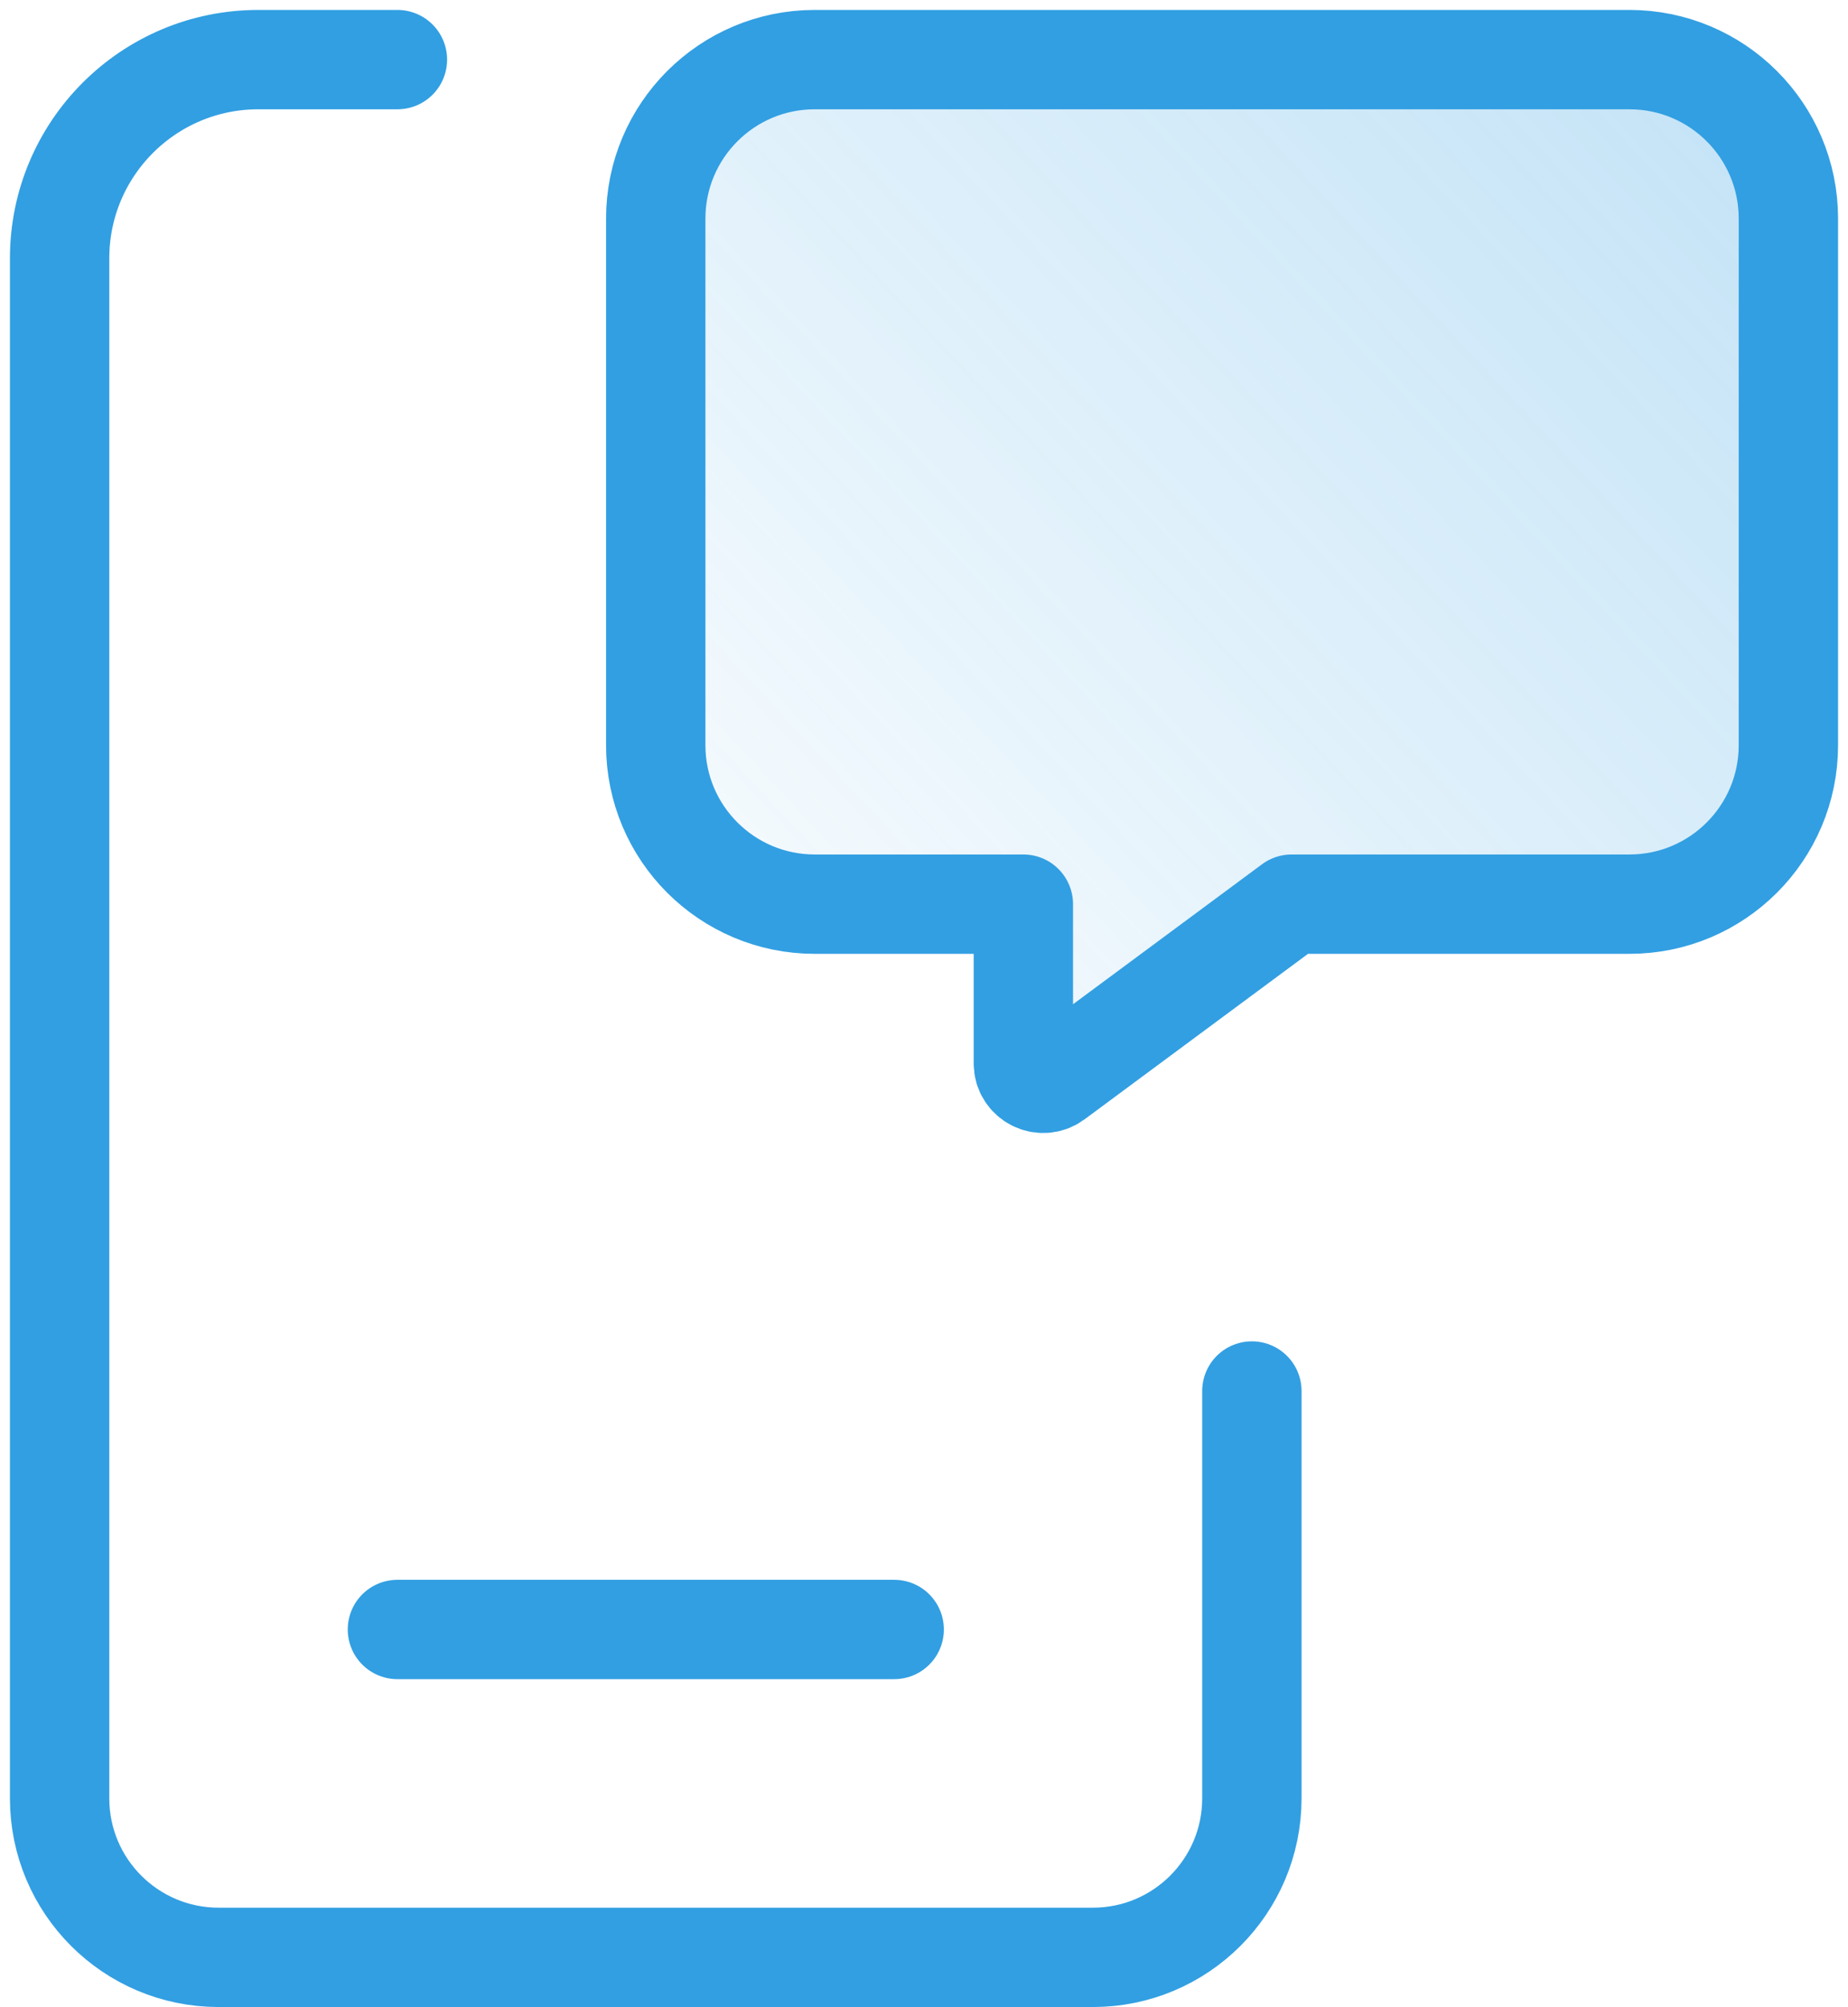 <svg width="93" height="101" viewBox="0 0 93 101" fill="none" xmlns="http://www.w3.org/2000/svg">
<path d="M53.095 54.318C52.435 54.807 51.5 54.336 51.5 53.515V45.5H41C36.582 45.5 33 41.918 33 37.5V11C33 6.582 36.582 3 41 3H82C86.418 3 90 6.582 90 11V37.5C90 41.918 86.418 45.5 82 45.5H65L53.095 54.318Z" fill="url(#paint0_linear_225_6)"/>
<path d="M20 3H13C7.477 3 3 7.477 3 13V90.5C3 94.918 6.582 98.5 11 98.5H55C59.418 98.5 63 94.918 63 90.5V70M45 82H20M51.5 45.5V53.515C51.5 54.336 52.435 54.807 53.095 54.318L65 45.5H82C86.418 45.5 90 41.918 90 37.5V11C90 6.582 86.418 3 82 3H41C36.582 3 33 6.582 33 11V37.5C33 41.918 36.582 45.5 41 45.5H51.5Z" stroke="#329FE2" stroke-width="5" stroke-linecap="round" stroke-linejoin="round"/>
<defs>
<linearGradient id="paint0_linear_225_6" x1="90" y1="3" x2="31" y2="58" gradientUnits="userSpaceOnUse">
<stop stop-color="#329FE2" stop-opacity="0.3"/>
<stop offset="1" stop-color="#329FE2" stop-opacity="0"/>
</linearGradient>
</defs>
</svg>
